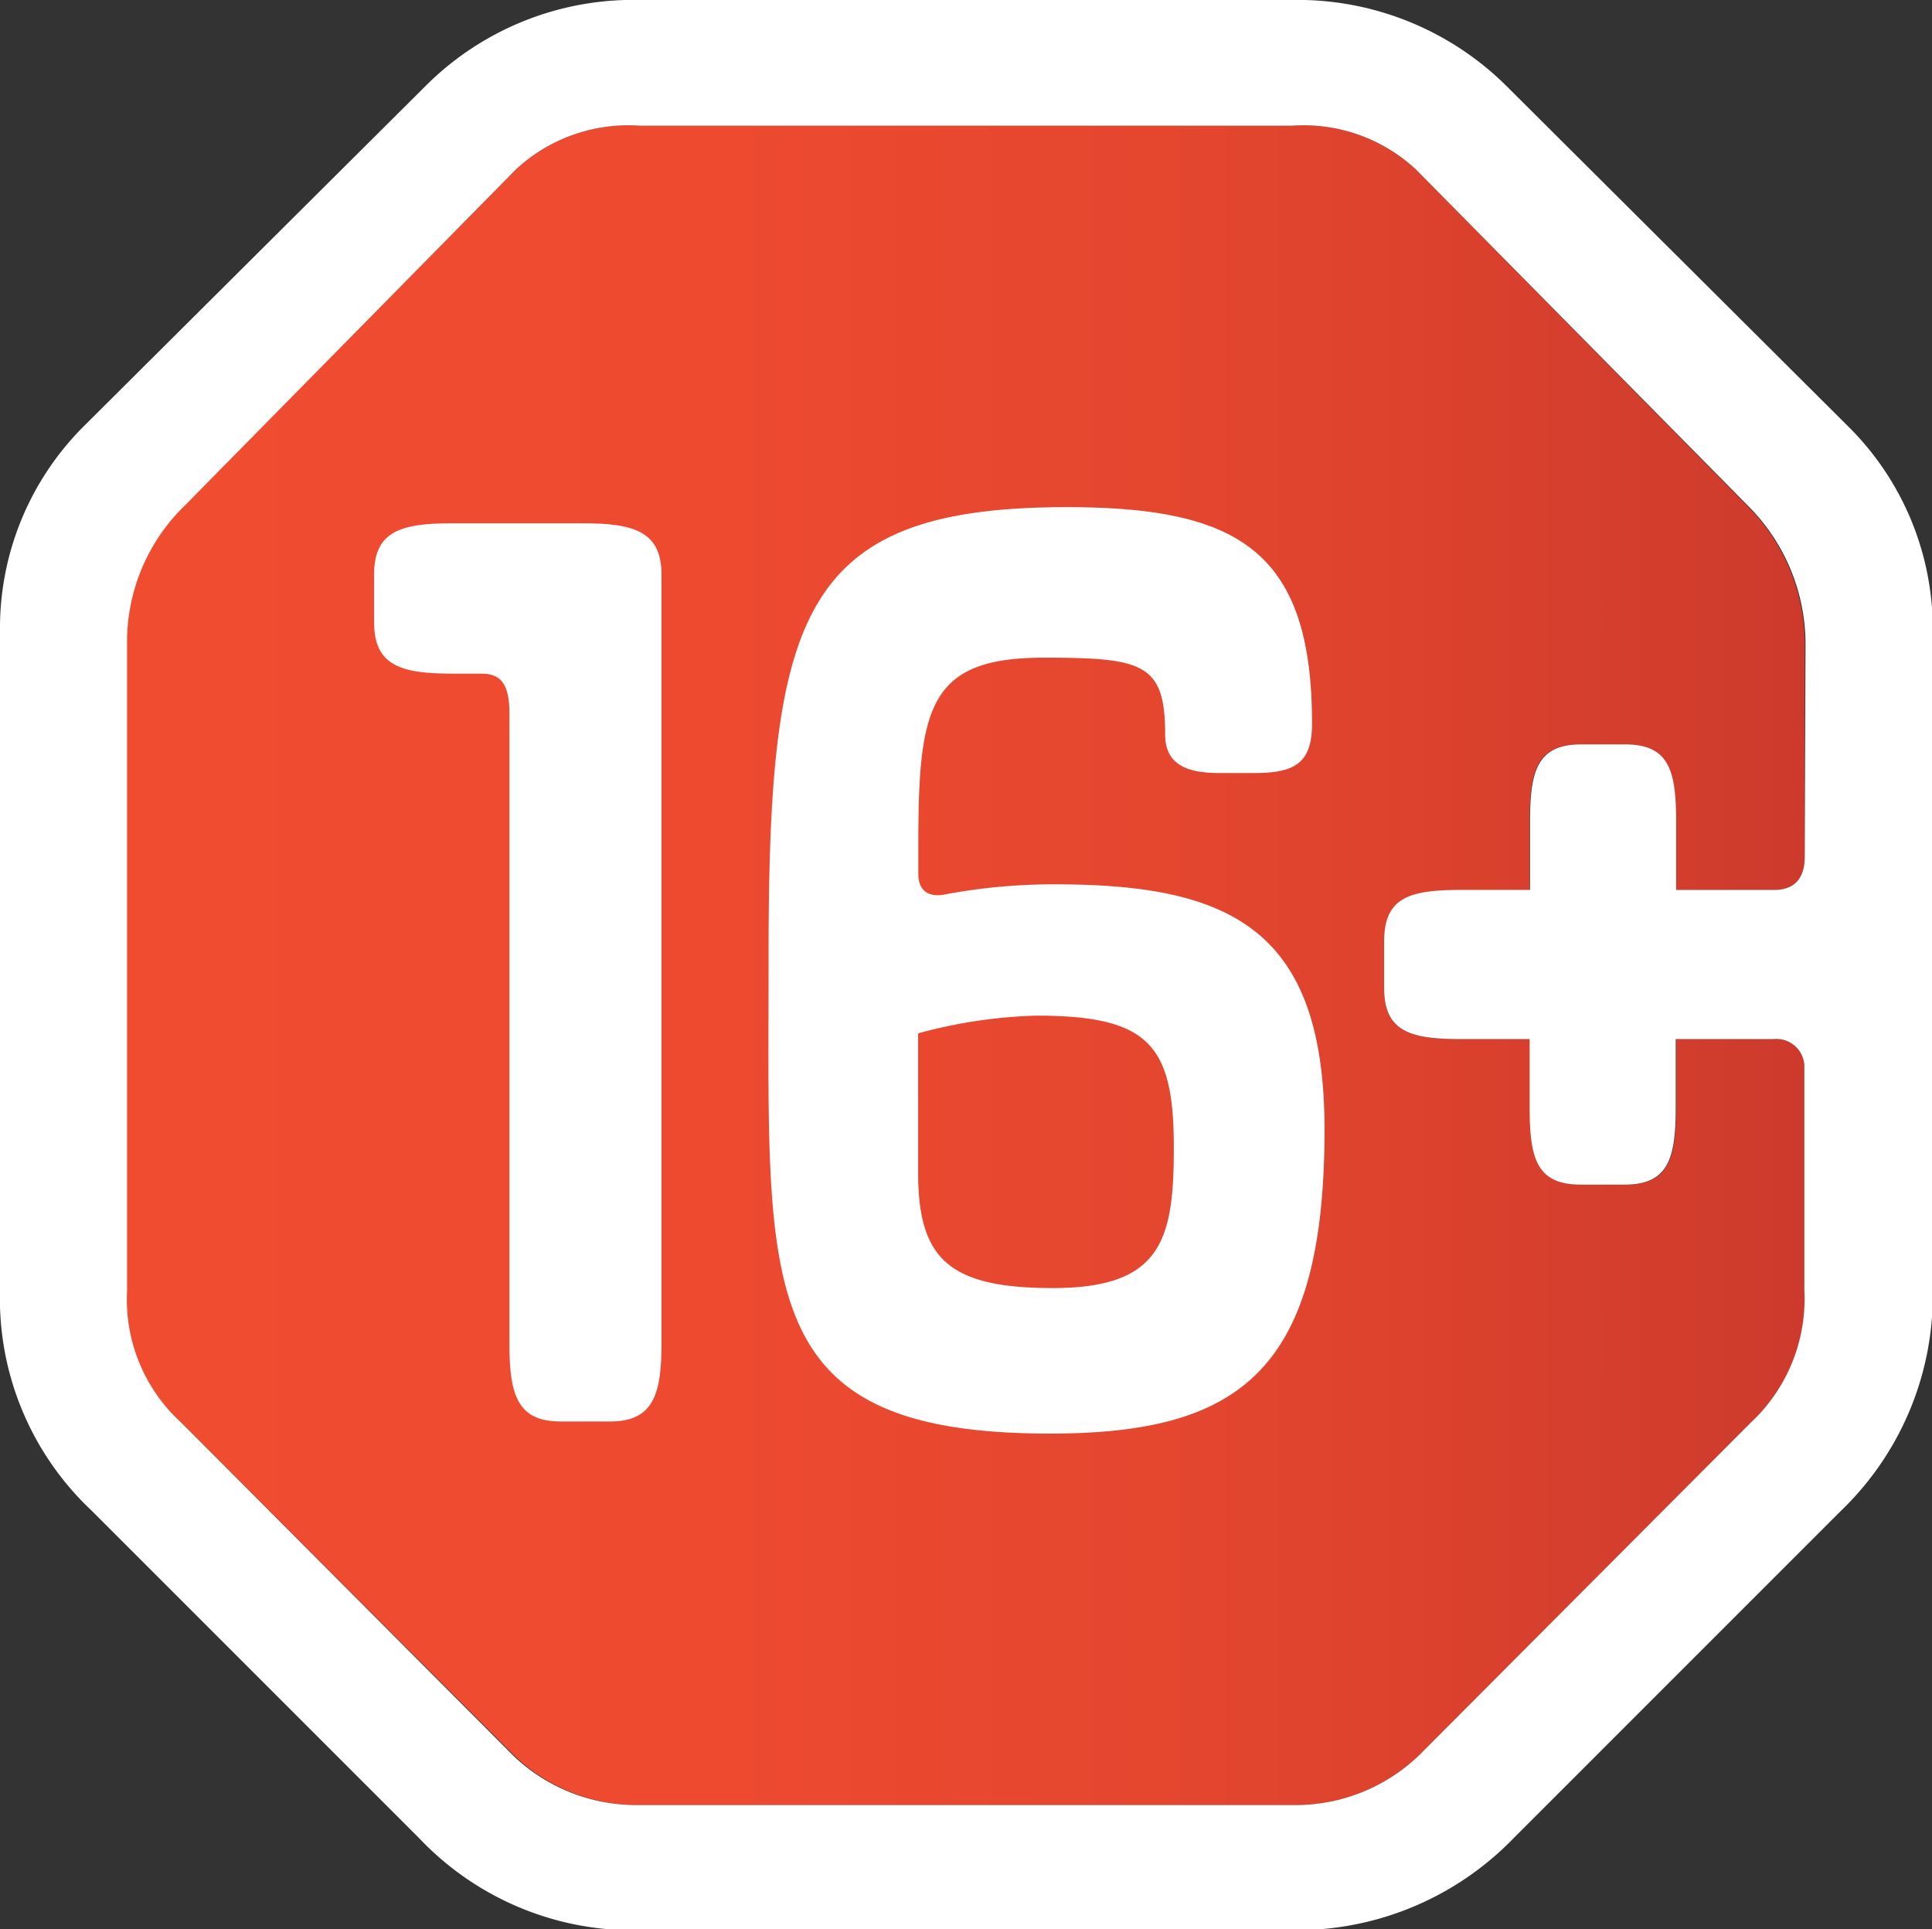 <svg xmlns="http://www.w3.org/2000/svg" xmlns:xlink="http://www.w3.org/1999/xlink" viewBox="0 0 100.5 100.35"><rect x="0" y="0" width="100.5" height="100.35" fill="#333333" stroke="none"/><defs><style>.cls-1{fill:url(#linear-gradient);}.cls-2{fill:#fff;}</style><linearGradient id="linear-gradient" x1="6.61" y1="50.17" x2="93.88" y2="50.17" gradientUnits="userSpaceOnUse"><stop offset="0" stop-color="#f04c30"/><stop offset="0.36" stop-color="#ed4a30"/><stop offset="0.67" stop-color="#e2452e"/><stop offset="0.96" stop-color="#d03c2c"/><stop offset="1" stop-color="#cd3a2c"/></linearGradient></defs><title>Asset 6</title><g id="Layer_2" data-name="Layer 2"><g id="Layer_1-2" data-name="Layer 1"><path class="cls-1" d="M92.29,46.29c1.06,0,1.59-.6,1.59-1.74V33.6a10.19,10.19,0,0,0-3-7.3L73.66,8.82A8.57,8.57,0,0,0,67.2,6.54H33.29a8.59,8.59,0,0,0-6.46,2.28L9.58,26.3a9.88,9.88,0,0,0-3,7.3V67.12A8.64,8.64,0,0,0,9.43,74l17,17a9.26,9.26,0,0,0,6.91,2.89H67.2a9.28,9.28,0,0,0,6.92-2.89L91.07,74a8.8,8.8,0,0,0,2.81-6.84V55.57a1.45,1.45,0,0,0-1.59-1.52h-5.1v3.57c0,2.66-.38,4-2.66,4H82.25c-2.28,0-2.66-1.37-2.66-4V54.05H76c-2.66,0-4-.38-4-2.66V49c0-2.29,1.37-2.67,4-2.67h3.57V42.72c0-2.66.38-4,2.66-4h2.28c2.28,0,2.66,1.37,2.66,4v3.57Z"/><path class="cls-2" d="M78.3,4.41A15.43,15.43,0,0,0,67.12,0H33.37A15.28,15.28,0,0,0,22.2,4.41L4.33,22.2A14.82,14.82,0,0,0,0,32.84V67.12A15.14,15.14,0,0,0,4.79,78.6l17,17a15.34,15.34,0,0,0,11.86,4.79H66.9a15.7,15.7,0,0,0,11.85-4.79l17-17a15.56,15.56,0,0,0,4.79-11.48V32.84A14.83,14.83,0,0,0,96.16,22.2ZM93.88,44.55c0,1.14-.53,1.74-1.59,1.74h-5.1V42.72c0-2.66-.38-4-2.66-4H82.25c-2.28,0-2.66,1.37-2.66,4v3.57H76c-2.66,0-4,.38-4,2.67v2.43c0,2.28,1.37,2.66,4,2.66h3.57v3.57c0,2.66.38,4,2.66,4h2.28c2.28,0,2.66-1.37,2.66-4V54.05h5.1a1.45,1.45,0,0,1,1.59,1.52V67.12A8.8,8.8,0,0,1,91.07,74l-16.95,17a9.28,9.28,0,0,1-6.92,2.89H33.29a9.26,9.26,0,0,1-6.91-2.89L9.43,74a8.64,8.64,0,0,1-2.82-6.84V33.6a9.88,9.88,0,0,1,3-7.3L26.83,8.82a8.59,8.59,0,0,1,6.46-2.28H67.2a8.57,8.57,0,0,1,6.46,2.28L90.92,26.3a10.19,10.19,0,0,1,3,7.3Z"/><path class="cls-2" d="M54.91,46a30.32,30.32,0,0,0-5.78.53c-.76.15-1.36-.15-1.36-1.06V43.94c0-7.15.53-9.73,6.53-9.73,5.17,0,6.31.3,6.31,4,0,1.52,1.07,2,2.82,2h1.82c2.13,0,3-.53,3-2.58,0-9-3.87-11.25-12.77-11.25-13.91,0-15.5,5.62-15.5,23.41C40,67,39,74.57,54.61,74.57c9.88,0,14.29-3.26,14.29-15.81C68.9,48.42,64.11,46,54.91,46Zm-.15,21c-5.4,0-7-1.52-7-6V53.75a25.89,25.89,0,0,1,6.15-.92c5.86,0,7.15,1.52,7.15,6.84C61.07,64.54,60.39,67,54.76,67Z"/><path class="cls-2" d="M30.38,27.22H23.46c-2.66,0-4,.45-4,2.66v2.5c0,2.21,1.37,2.66,4,2.66h1.59c1,0,1.45.54,1.45,2.06V69.94c0,2.66.45,4,2.66,4h2.58c2.21,0,2.67-1.37,2.67-4V29.88C34.41,27.67,33,27.22,30.38,27.22Z"/></g></g></svg>